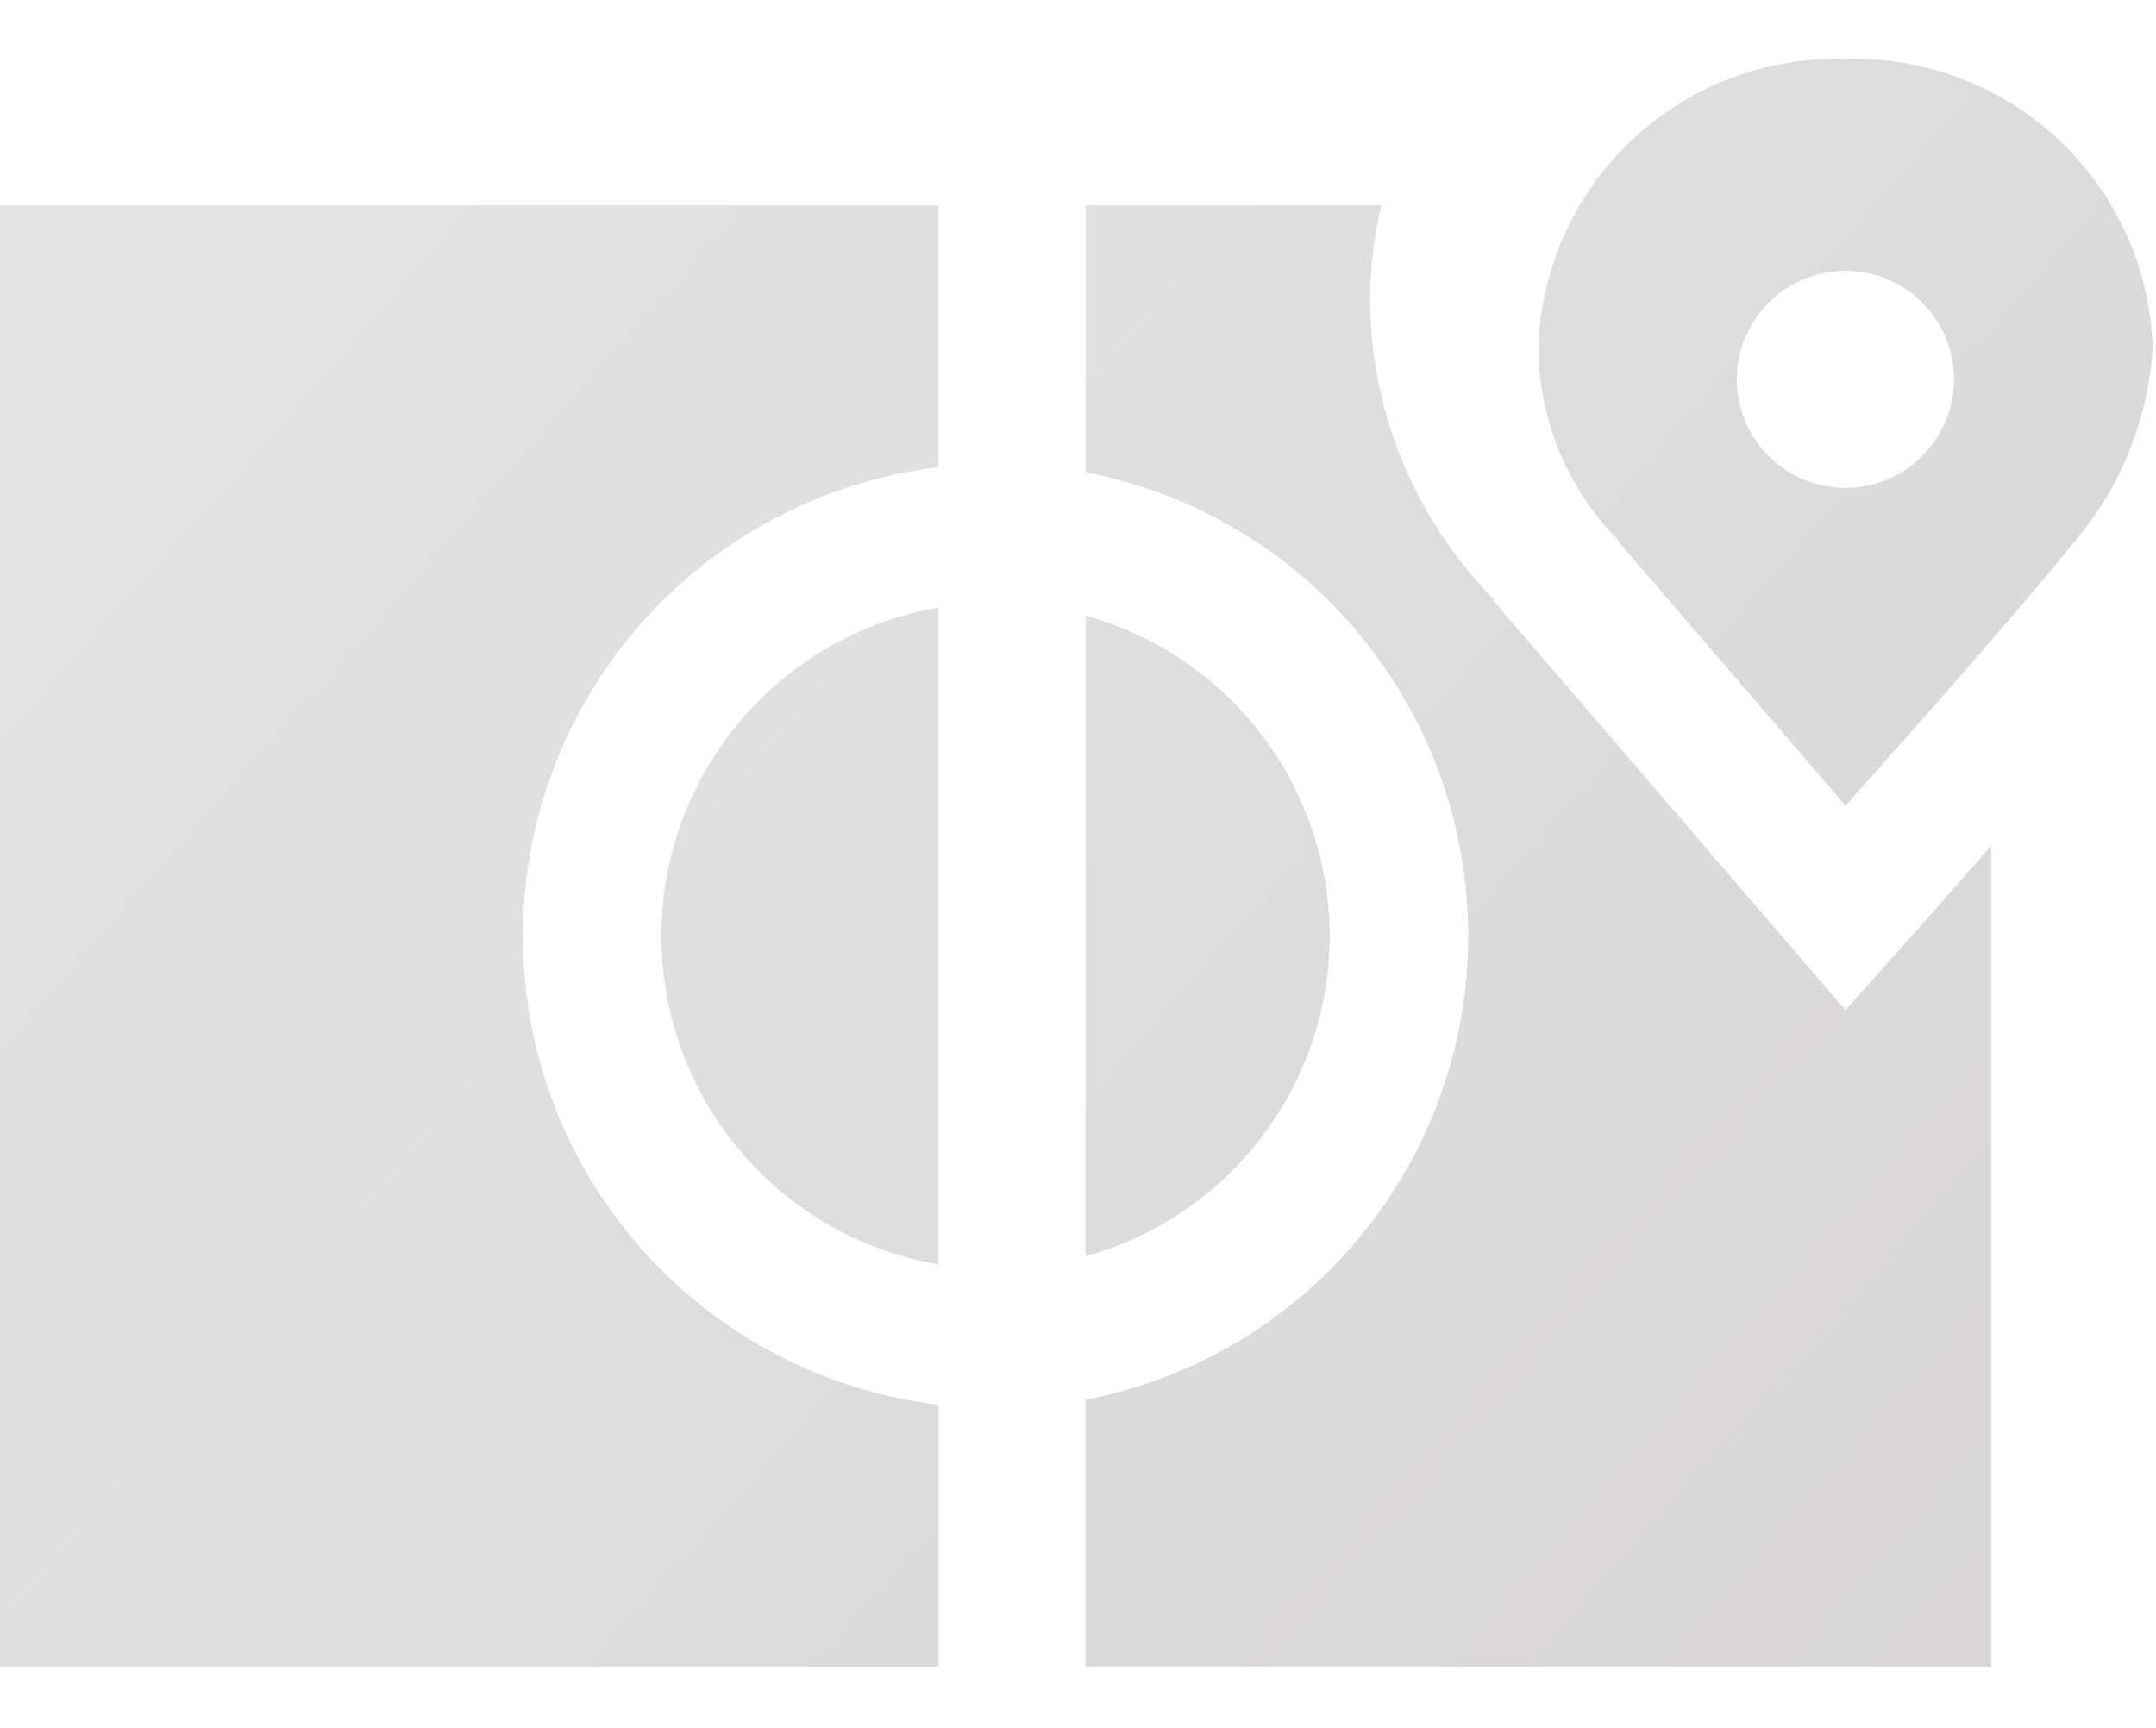 <svg id="Layer_1" data-name="Layer 1" xmlns="http://www.w3.org/2000/svg" xmlns:xlink="http://www.w3.org/1999/xlink" viewBox="0 0 37.421 30"><defs><style>.cls-1{fill:url(#linear-gradient);}.cls-2{fill:url(#linear-gradient-2);}.cls-3{fill:url(#linear-gradient-3);}.cls-4{fill:url(#linear-gradient-4);}.cls-5{fill:url(#linear-gradient-5);}</style><linearGradient id="linear-gradient" x1="-1.924" y1="7.392" x2="38.362" y2="42.821" gradientUnits="userSpaceOnUse"><stop offset="0" stop-color="#e4e5e3"/><stop offset="0.822" stop-color="#d7d5d6"/><stop offset="1" stop-color="#d3d1d3"/></linearGradient><linearGradient id="linear-gradient-2" x1="2.931" y1="1.872" x2="43.217" y2="37.3" xlink:href="#linear-gradient"/><linearGradient id="linear-gradient-3" x1="1.345" y1="3.675" x2="41.631" y2="39.103" xlink:href="#linear-gradient"/><linearGradient id="linear-gradient-4" x1="13.288" y1="-9.905" x2="53.574" y2="25.523" xlink:href="#linear-gradient"/><linearGradient id="linear-gradient-5" x1="3.86" y1="0.815" x2="44.146" y2="36.243" xlink:href="#linear-gradient"/></defs><path class="cls-1" d="M0,28.932H16.291V24.386a8.197,8.197,0,0,1,0-16.276V3.564H0Z"/><path class="cls-2" d="M23.08,16.248A5.783,5.783,0,0,0,18.842,10.687V21.808A5.783,5.783,0,0,0,23.08,16.248Z"/><path class="cls-3" d="M11.479,16.248a5.791,5.791,0,0,0,4.812,5.701V10.547A5.791,5.791,0,0,0,11.479,16.248Z"/><path class="cls-4" d="M32.031,1.024a5.177,5.177,0,0,0-5.331,5.009A4.811,4.811,0,0,0,28.089,9.379l-.012.006,3.955,4.6s3.263-3.631,4.274-4.963a5.771,5.771,0,0,0,1.057-2.987A5.178,5.178,0,0,0,32.031,1.024Zm0,7.445a1.884,1.884,0,1,1,1.884-1.884A1.884,1.884,0,0,1,32.031,8.469Z"/><path class="cls-5" d="M25.91,10.415l.019-.009a7.447,7.447,0,0,1-2.149-5.177,7.32,7.32,0,0,1,.195-1.665H18.842V8.197a8.2,8.2,0,0,1,0,16.101v4.633H34.559V14.686c-1.374,1.563-2.528,2.848-2.528,2.848Z"/></svg>